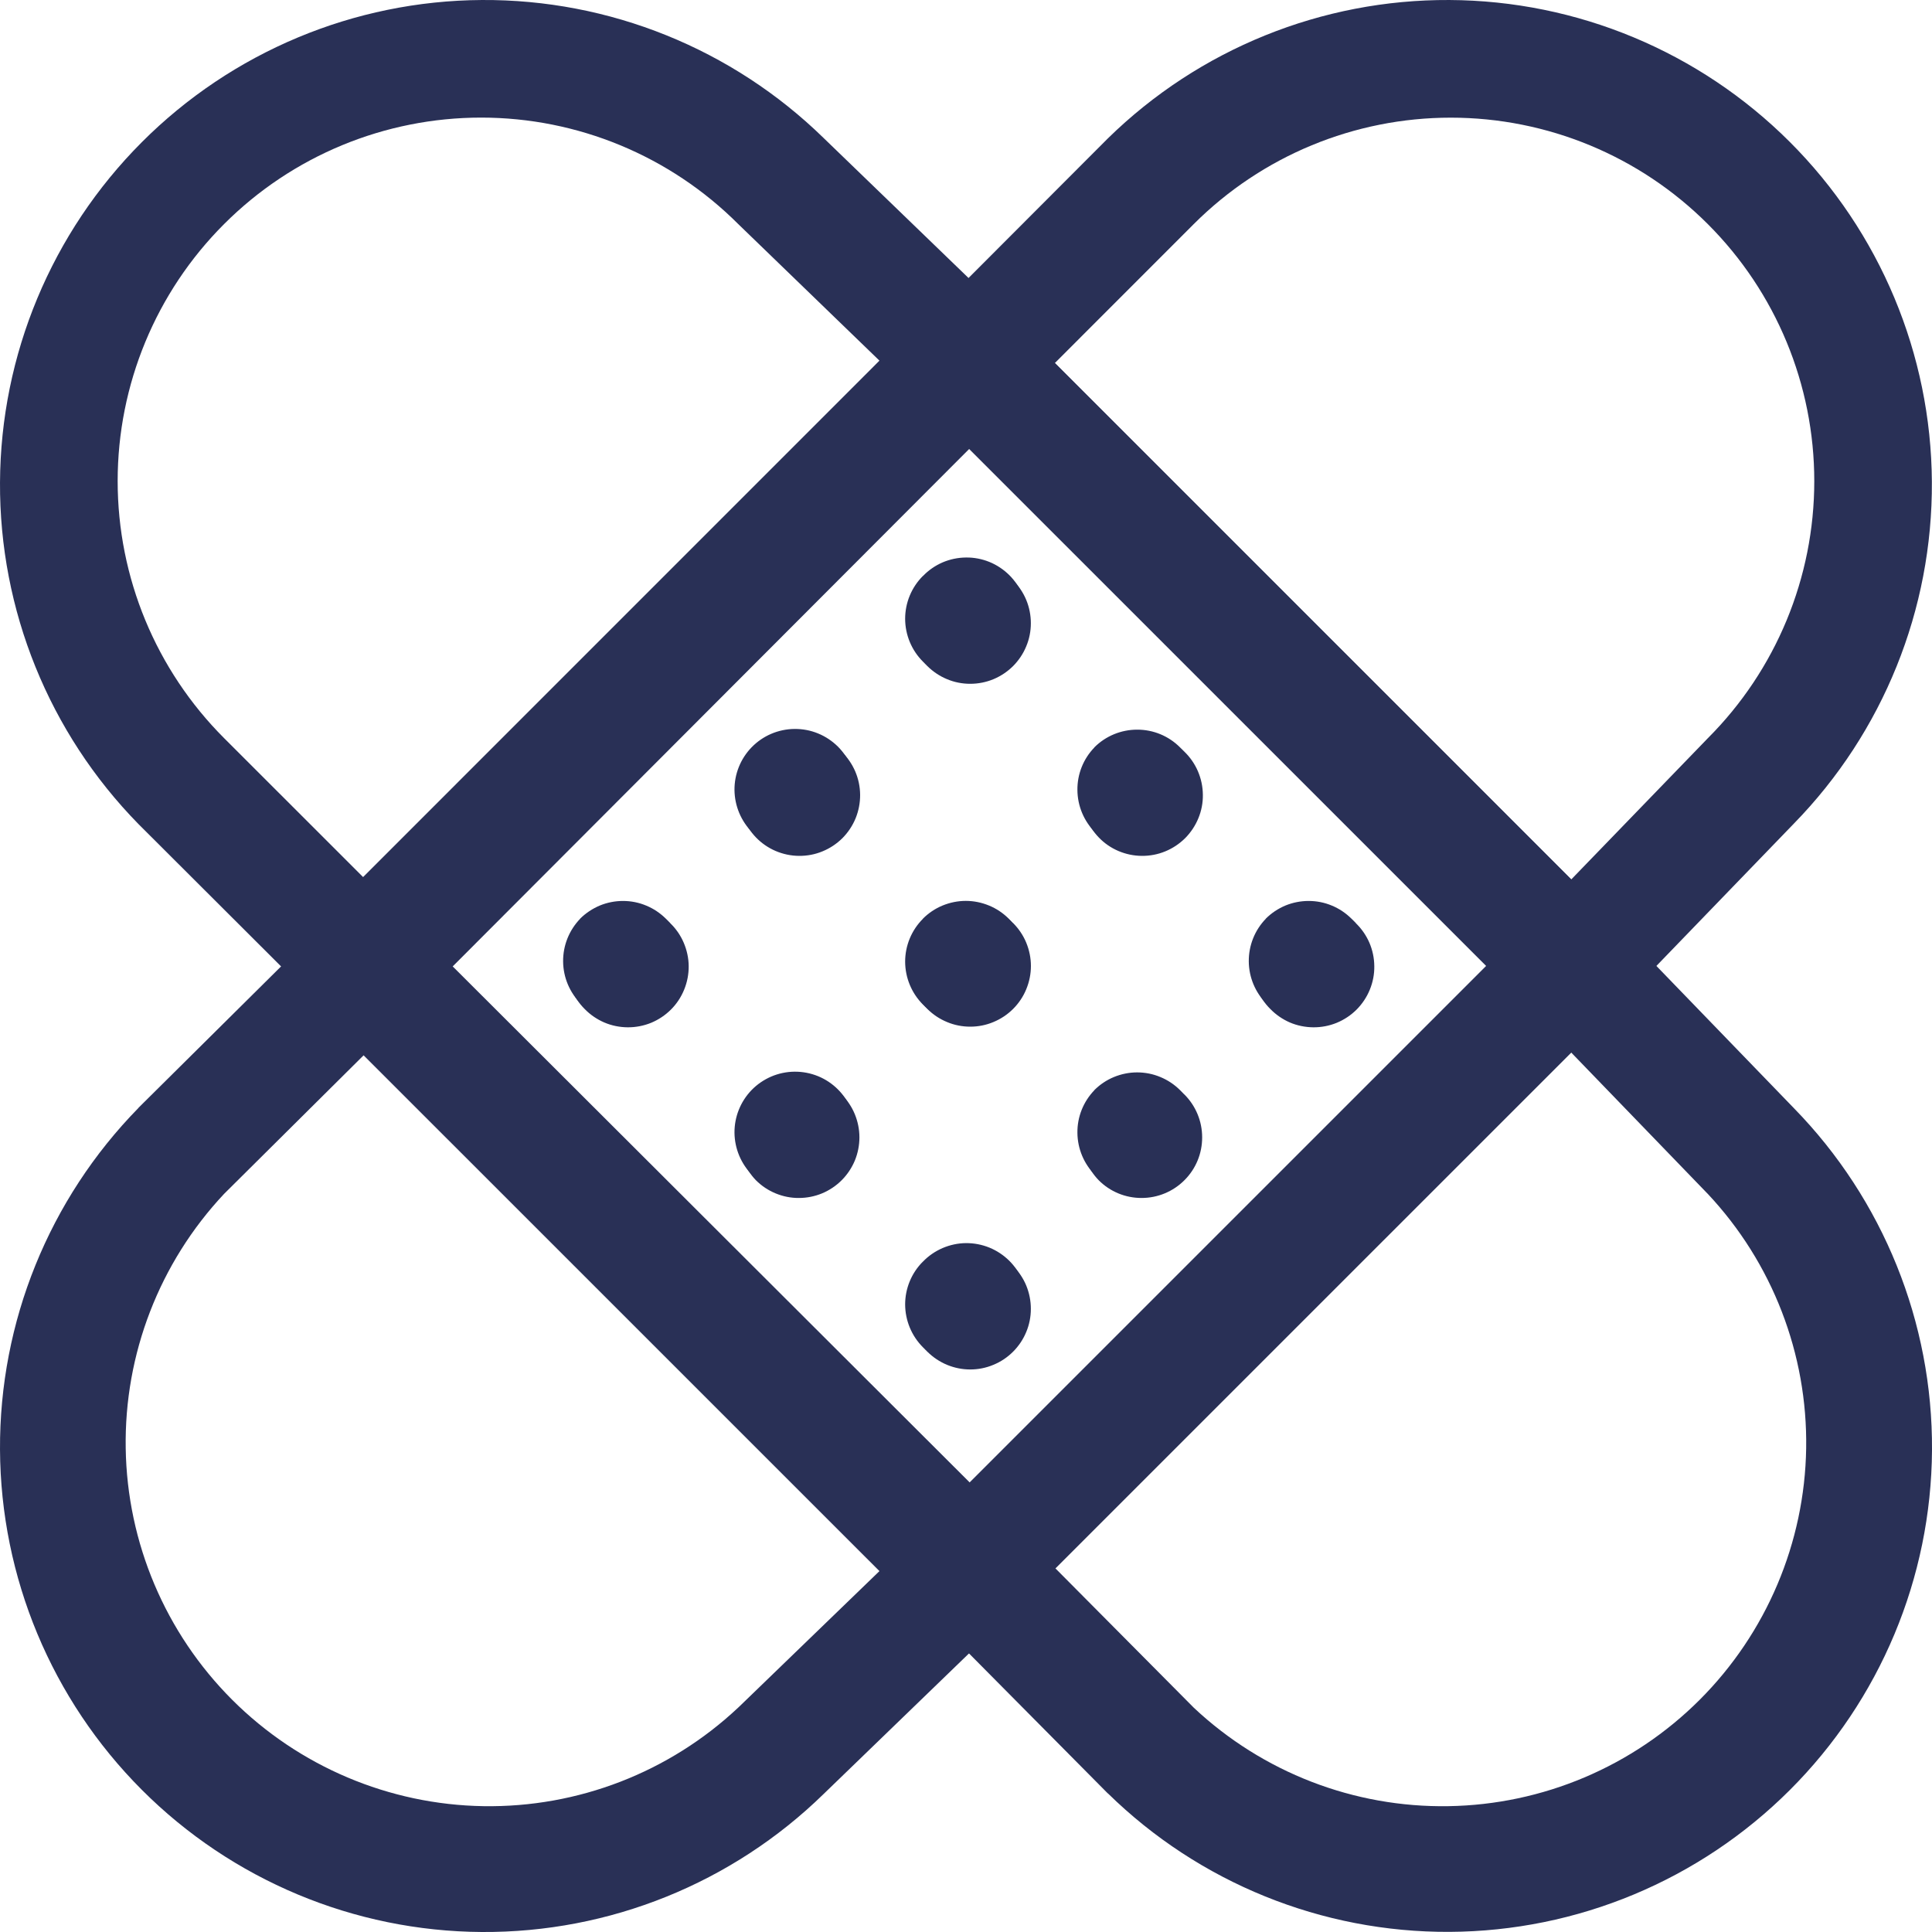 <svg width="30" height="30" viewBox="0 0 30 30" fill="none" xmlns="http://www.w3.org/2000/svg">
<path d="M10.406 14.334C10.496 14.42 10.568 14.524 10.617 14.639C10.666 14.754 10.693 14.877 10.694 15.002C10.695 15.127 10.671 15.251 10.624 15.366C10.577 15.482 10.508 15.587 10.419 15.676C10.331 15.764 10.226 15.834 10.111 15.882C9.995 15.929 9.871 15.953 9.746 15.952C9.621 15.951 9.498 15.926 9.383 15.877C9.268 15.827 9.164 15.756 9.077 15.666C8.99 15.579 8.92 15.475 8.873 15.361C8.825 15.246 8.801 15.124 8.801 15.001C8.801 14.751 8.9 14.511 9.076 14.335C9.253 14.158 9.492 14.059 9.742 14.058C9.991 14.058 10.231 14.157 10.408 14.334H10.406ZM13.069 11.672C13.159 11.759 13.23 11.863 13.28 11.978C13.329 12.093 13.355 12.216 13.356 12.341C13.357 12.466 13.333 12.59 13.286 12.706C13.239 12.821 13.169 12.926 13.081 13.015C12.992 13.103 12.887 13.173 12.771 13.22C12.656 13.268 12.532 13.291 12.407 13.29C12.282 13.289 12.159 13.263 12.044 13.214C11.929 13.165 11.825 13.093 11.738 13.003C11.567 12.825 11.472 12.588 11.474 12.341C11.476 12.094 11.575 11.858 11.75 11.684C11.924 11.509 12.16 11.41 12.407 11.408C12.654 11.406 12.891 11.501 13.069 11.672ZM15.732 9.011C15.819 9.099 15.889 9.203 15.936 9.317C15.983 9.431 16.007 9.554 16.007 9.677C16.007 9.801 15.983 9.923 15.935 10.037C15.888 10.152 15.818 10.255 15.731 10.343C15.643 10.43 15.54 10.499 15.425 10.547C15.311 10.594 15.189 10.618 15.065 10.618C14.941 10.618 14.819 10.594 14.705 10.546C14.591 10.499 14.487 10.429 14.399 10.342C14.228 10.164 14.133 9.927 14.135 9.68C14.137 9.433 14.236 9.197 14.411 9.023C14.585 8.848 14.821 8.749 15.068 8.747C15.315 8.745 15.553 8.84 15.73 9.011H15.732ZM15.732 19.658C15.819 19.745 15.889 19.849 15.936 19.963C15.983 20.078 16.007 20.2 16.007 20.324C16.007 20.447 15.983 20.57 15.935 20.684C15.888 20.798 15.818 20.902 15.731 20.989C15.643 21.077 15.54 21.146 15.425 21.193C15.311 21.241 15.189 21.265 15.065 21.265C14.941 21.265 14.819 21.24 14.705 21.193C14.591 21.145 14.487 21.076 14.399 20.988C14.228 20.811 14.133 20.573 14.135 20.326C14.137 20.08 14.236 19.844 14.411 19.669C14.585 19.495 14.821 19.396 15.068 19.394C15.315 19.392 15.553 19.486 15.73 19.658H15.732ZM18.391 16.995C18.568 17.171 18.667 17.411 18.667 17.66C18.668 17.91 18.569 18.15 18.392 18.326C18.216 18.503 17.976 18.602 17.727 18.602C17.477 18.603 17.237 18.504 17.061 18.327C16.889 18.15 16.794 17.912 16.796 17.665C16.799 17.419 16.898 17.183 17.072 17.008C17.247 16.834 17.483 16.735 17.729 16.733C17.976 16.73 18.214 16.825 18.391 16.997V16.995ZM21.052 14.334C21.142 14.42 21.214 14.524 21.264 14.639C21.313 14.754 21.339 14.877 21.34 15.002C21.342 15.127 21.318 15.251 21.271 15.366C21.224 15.482 21.154 15.587 21.066 15.676C20.978 15.764 20.873 15.834 20.757 15.882C20.642 15.929 20.518 15.953 20.393 15.952C20.268 15.951 20.144 15.926 20.029 15.877C19.915 15.827 19.811 15.756 19.724 15.666C19.636 15.579 19.567 15.475 19.519 15.361C19.472 15.246 19.448 15.124 19.447 15.001C19.447 14.751 19.546 14.511 19.723 14.335C19.899 14.158 20.139 14.059 20.388 14.058C20.638 14.058 20.878 14.157 21.054 14.334H21.052ZM13.069 16.995C13.156 17.082 13.226 17.186 13.273 17.3C13.32 17.414 13.345 17.537 13.345 17.66C13.345 17.784 13.321 17.906 13.274 18.021C13.226 18.135 13.157 18.239 13.07 18.326C12.982 18.414 12.879 18.483 12.764 18.531C12.65 18.578 12.528 18.602 12.404 18.602C12.28 18.603 12.158 18.578 12.044 18.531C11.93 18.484 11.826 18.415 11.738 18.327C11.567 18.15 11.472 17.912 11.474 17.665C11.476 17.419 11.575 17.183 11.75 17.008C11.924 16.834 12.16 16.735 12.407 16.733C12.654 16.73 12.891 16.825 13.069 16.997V16.995ZM15.732 14.334C15.819 14.421 15.889 14.525 15.936 14.639C15.983 14.754 16.008 14.876 16.008 15C16.008 15.124 15.983 15.246 15.936 15.36C15.889 15.475 15.819 15.579 15.732 15.666C15.644 15.754 15.54 15.823 15.426 15.87C15.312 15.918 15.189 15.942 15.066 15.942C14.942 15.942 14.819 15.918 14.705 15.87C14.591 15.823 14.487 15.754 14.399 15.666C14.312 15.579 14.242 15.475 14.195 15.361C14.148 15.246 14.123 15.124 14.123 15.001C14.123 14.751 14.222 14.511 14.398 14.335C14.575 14.158 14.814 14.059 15.064 14.058C15.314 14.058 15.553 14.157 15.73 14.334H15.732ZM18.391 11.672C18.481 11.759 18.553 11.863 18.602 11.978C18.651 12.093 18.677 12.216 18.678 12.341C18.68 12.466 18.656 12.59 18.608 12.706C18.561 12.821 18.491 12.926 18.403 13.015C18.314 13.103 18.209 13.173 18.094 13.22C17.978 13.268 17.854 13.291 17.729 13.29C17.604 13.289 17.481 13.263 17.366 13.214C17.251 13.165 17.147 13.093 17.061 13.003C16.889 12.825 16.794 12.588 16.796 12.341C16.799 12.094 16.898 11.858 17.072 11.684C17.247 11.509 17.483 11.41 17.729 11.408C17.976 11.406 18.214 11.501 18.391 11.672Z" fill="#293056"/>
<path d="M26.519 3.48C25.461 2.421 24.025 1.827 22.528 1.827C21.03 1.827 19.595 2.421 18.536 3.48L16.379 5.638L24.398 13.656L26.519 11.463C27.578 10.404 28.172 8.969 28.172 7.471C28.172 5.974 27.578 4.538 26.519 3.48ZM23.079 14.999L15.05 6.971L6.978 15.058L14.999 23.079L23.079 14.999ZM13.658 24.398L5.646 16.387L3.48 18.538C2.476 19.607 1.928 21.025 1.952 22.491C1.975 23.957 2.568 25.357 3.605 26.394C4.642 27.43 6.042 28.023 7.508 28.046C8.974 28.069 10.392 27.521 11.461 26.517L11.473 26.506L13.656 24.396L13.658 24.398ZM4.985 14.39L17.203 2.149C18.619 0.762 20.525 -0.01 22.507 9.30409e-05C24.489 0.01 26.387 0.801 27.79 2.202C29.192 3.602 29.986 5.499 29.998 7.481C30.01 9.463 29.241 11.37 27.856 12.788L25.076 15.666L15.654 25.087L12.788 27.858C11.37 29.242 9.463 30.012 7.481 30C5.499 29.988 3.602 29.194 2.202 27.792C0.801 26.389 0.01 24.491 9.30409e-05 22.509C-0.01 20.527 0.762 18.621 2.149 17.205L2.151 17.201L4.983 14.393L4.985 14.39Z" fill="#293056"/>
<path d="M3.48 3.479C2.421 4.537 1.827 5.973 1.827 7.47C1.827 8.968 2.421 10.403 3.48 11.462L5.638 13.619L13.656 5.6L11.463 3.479C10.404 2.42 8.969 1.826 7.471 1.826C5.974 1.826 4.538 2.42 3.48 3.479ZM14.999 6.919L6.971 14.948L15.058 23.02L23.079 14.999L14.999 6.919ZM24.398 16.34L16.387 24.352L18.538 26.518C19.607 27.522 21.025 28.07 22.491 28.046C23.957 28.023 25.357 27.43 26.394 26.393C27.43 25.356 28.023 23.956 28.046 22.49C28.069 21.024 27.521 19.606 26.517 18.537L26.506 18.526L24.396 16.342L24.398 16.34ZM14.39 25.013L2.149 12.795C0.762 11.379 -0.01 9.473 9.20571e-05 7.491C0.01 5.509 0.801 3.611 2.202 2.208C3.602 0.806 5.499 0.012 7.481 7.78743e-05C9.463 -0.012 11.37 0.758 12.788 2.142L15.666 4.922L25.087 14.344L27.858 17.21C29.242 18.628 30.012 20.535 30 22.517C29.988 24.499 29.194 26.396 27.792 27.796C26.389 29.197 24.491 29.988 22.509 29.998C20.527 30.008 18.621 29.236 17.205 27.849L17.201 27.847L14.393 25.015L14.39 25.013Z" fill="#293056"/>
<path d="M14.331 19.591C14.417 19.501 14.521 19.43 14.636 19.38C14.751 19.331 14.874 19.304 14.999 19.303C15.124 19.302 15.248 19.326 15.364 19.373C15.479 19.42 15.584 19.49 15.673 19.578C15.761 19.666 15.831 19.771 15.879 19.887C15.926 20.002 15.95 20.126 15.949 20.251C15.948 20.376 15.923 20.499 15.874 20.614C15.824 20.729 15.753 20.833 15.663 20.92C15.576 21.008 15.472 21.077 15.358 21.124C15.244 21.172 15.121 21.196 14.998 21.196C14.748 21.197 14.508 21.097 14.332 20.921C14.155 20.744 14.056 20.505 14.055 20.255C14.055 20.006 14.154 19.766 14.331 19.59L14.331 19.591ZM11.669 16.928C11.756 16.838 11.86 16.767 11.975 16.717C12.09 16.668 12.213 16.642 12.338 16.641C12.463 16.64 12.587 16.664 12.703 16.711C12.818 16.758 12.923 16.828 13.012 16.917C13.1 17.005 13.17 17.11 13.217 17.226C13.265 17.341 13.288 17.465 13.287 17.59C13.286 17.715 13.26 17.839 13.211 17.953C13.162 18.068 13.09 18.172 13 18.259C12.823 18.43 12.585 18.525 12.338 18.523C12.091 18.521 11.855 18.422 11.681 18.247C11.507 18.073 11.408 17.837 11.405 17.59C11.403 17.343 11.498 17.106 11.669 16.928ZM9.008 14.265C9.096 14.178 9.2 14.109 9.314 14.061C9.428 14.014 9.551 13.99 9.674 13.99C9.798 13.99 9.92 14.014 10.034 14.062C10.149 14.109 10.252 14.179 10.34 14.266C10.427 14.354 10.496 14.457 10.544 14.572C10.591 14.686 10.615 14.809 10.615 14.932C10.615 15.056 10.591 15.178 10.543 15.292C10.496 15.407 10.426 15.51 10.339 15.598C10.161 15.769 9.924 15.864 9.677 15.862C9.43 15.86 9.194 15.761 9.02 15.586C8.845 15.412 8.746 15.176 8.744 14.929C8.742 14.682 8.837 14.445 9.008 14.267L9.008 14.265ZM19.655 14.265C19.742 14.178 19.846 14.109 19.96 14.061C20.075 14.014 20.197 13.99 20.321 13.99C20.445 13.99 20.567 14.014 20.681 14.062C20.795 14.109 20.899 14.179 20.986 14.266C21.074 14.354 21.143 14.457 21.19 14.572C21.238 14.686 21.262 14.809 21.262 14.932C21.262 15.056 21.237 15.178 21.19 15.292C21.142 15.407 21.073 15.51 20.985 15.598C20.808 15.769 20.57 15.864 20.324 15.862C20.077 15.86 19.841 15.761 19.666 15.586C19.492 15.412 19.393 15.176 19.391 14.929C19.389 14.682 19.483 14.445 19.655 14.267L19.655 14.265ZM16.992 11.606C17.168 11.429 17.408 11.33 17.657 11.33C17.907 11.329 18.147 11.428 18.323 11.605C18.5 11.781 18.599 12.021 18.6 12.271C18.6 12.52 18.501 12.76 18.324 12.937C18.147 13.108 17.909 13.203 17.662 13.201C17.416 13.198 17.18 13.1 17.005 12.925C16.831 12.751 16.732 12.515 16.73 12.268C16.727 12.021 16.822 11.783 16.994 11.606L16.992 11.606ZM14.331 8.945C14.417 8.855 14.521 8.783 14.636 8.733C14.751 8.684 14.874 8.658 14.999 8.657C15.124 8.655 15.248 8.679 15.364 8.726C15.479 8.773 15.584 8.843 15.673 8.931C15.761 9.019 15.831 9.124 15.879 9.24C15.926 9.356 15.95 9.479 15.949 9.604C15.948 9.729 15.923 9.853 15.874 9.968C15.824 10.083 15.753 10.187 15.663 10.273C15.576 10.361 15.472 10.43 15.358 10.478C15.244 10.525 15.121 10.55 14.998 10.55C14.748 10.55 14.508 10.451 14.332 10.274C14.155 10.098 14.056 9.859 14.055 9.609C14.055 9.359 14.154 9.12 14.331 8.943L14.331 8.945ZM16.992 16.928C17.079 16.841 17.183 16.771 17.297 16.724C17.411 16.677 17.534 16.652 17.657 16.652C17.781 16.652 17.904 16.676 18.018 16.724C18.132 16.771 18.236 16.84 18.323 16.927C18.411 17.015 18.48 17.118 18.528 17.233C18.575 17.347 18.599 17.469 18.6 17.593C18.6 17.717 18.575 17.839 18.528 17.953C18.481 18.067 18.412 18.171 18.324 18.259C18.147 18.43 17.909 18.525 17.662 18.523C17.416 18.521 17.18 18.422 17.005 18.247C16.831 18.073 16.732 17.837 16.73 17.59C16.727 17.343 16.822 17.106 16.994 16.928L16.992 16.928ZM14.331 14.265C14.418 14.178 14.522 14.108 14.636 14.061C14.751 14.014 14.873 13.989 14.997 13.989C15.121 13.989 15.243 14.014 15.357 14.061C15.472 14.108 15.576 14.178 15.663 14.265C15.751 14.353 15.82 14.457 15.867 14.571C15.915 14.685 15.939 14.808 15.939 14.931C15.939 15.055 15.915 15.178 15.867 15.292C15.82 15.406 15.751 15.51 15.663 15.598C15.576 15.685 15.472 15.755 15.358 15.802C15.244 15.849 15.121 15.874 14.998 15.874C14.748 15.874 14.508 15.775 14.332 15.599C14.155 15.422 14.056 15.183 14.055 14.933C14.055 14.683 14.154 14.444 14.331 14.267L14.331 14.265ZM11.669 11.606C11.756 11.516 11.86 11.444 11.975 11.395C12.09 11.346 12.213 11.32 12.338 11.319C12.463 11.318 12.587 11.341 12.703 11.389C12.818 11.436 12.923 11.506 13.012 11.594C13.1 11.683 13.17 11.788 13.217 11.903C13.265 12.019 13.288 12.143 13.287 12.268C13.286 12.393 13.26 12.516 13.211 12.631C13.162 12.746 13.09 12.85 13 12.937C12.823 13.108 12.585 13.203 12.338 13.201C12.091 13.198 11.855 13.1 11.681 12.925C11.507 12.751 11.408 12.515 11.405 12.268C11.403 12.021 11.498 11.783 11.669 11.606Z" fill="#293056"/>
</svg>
